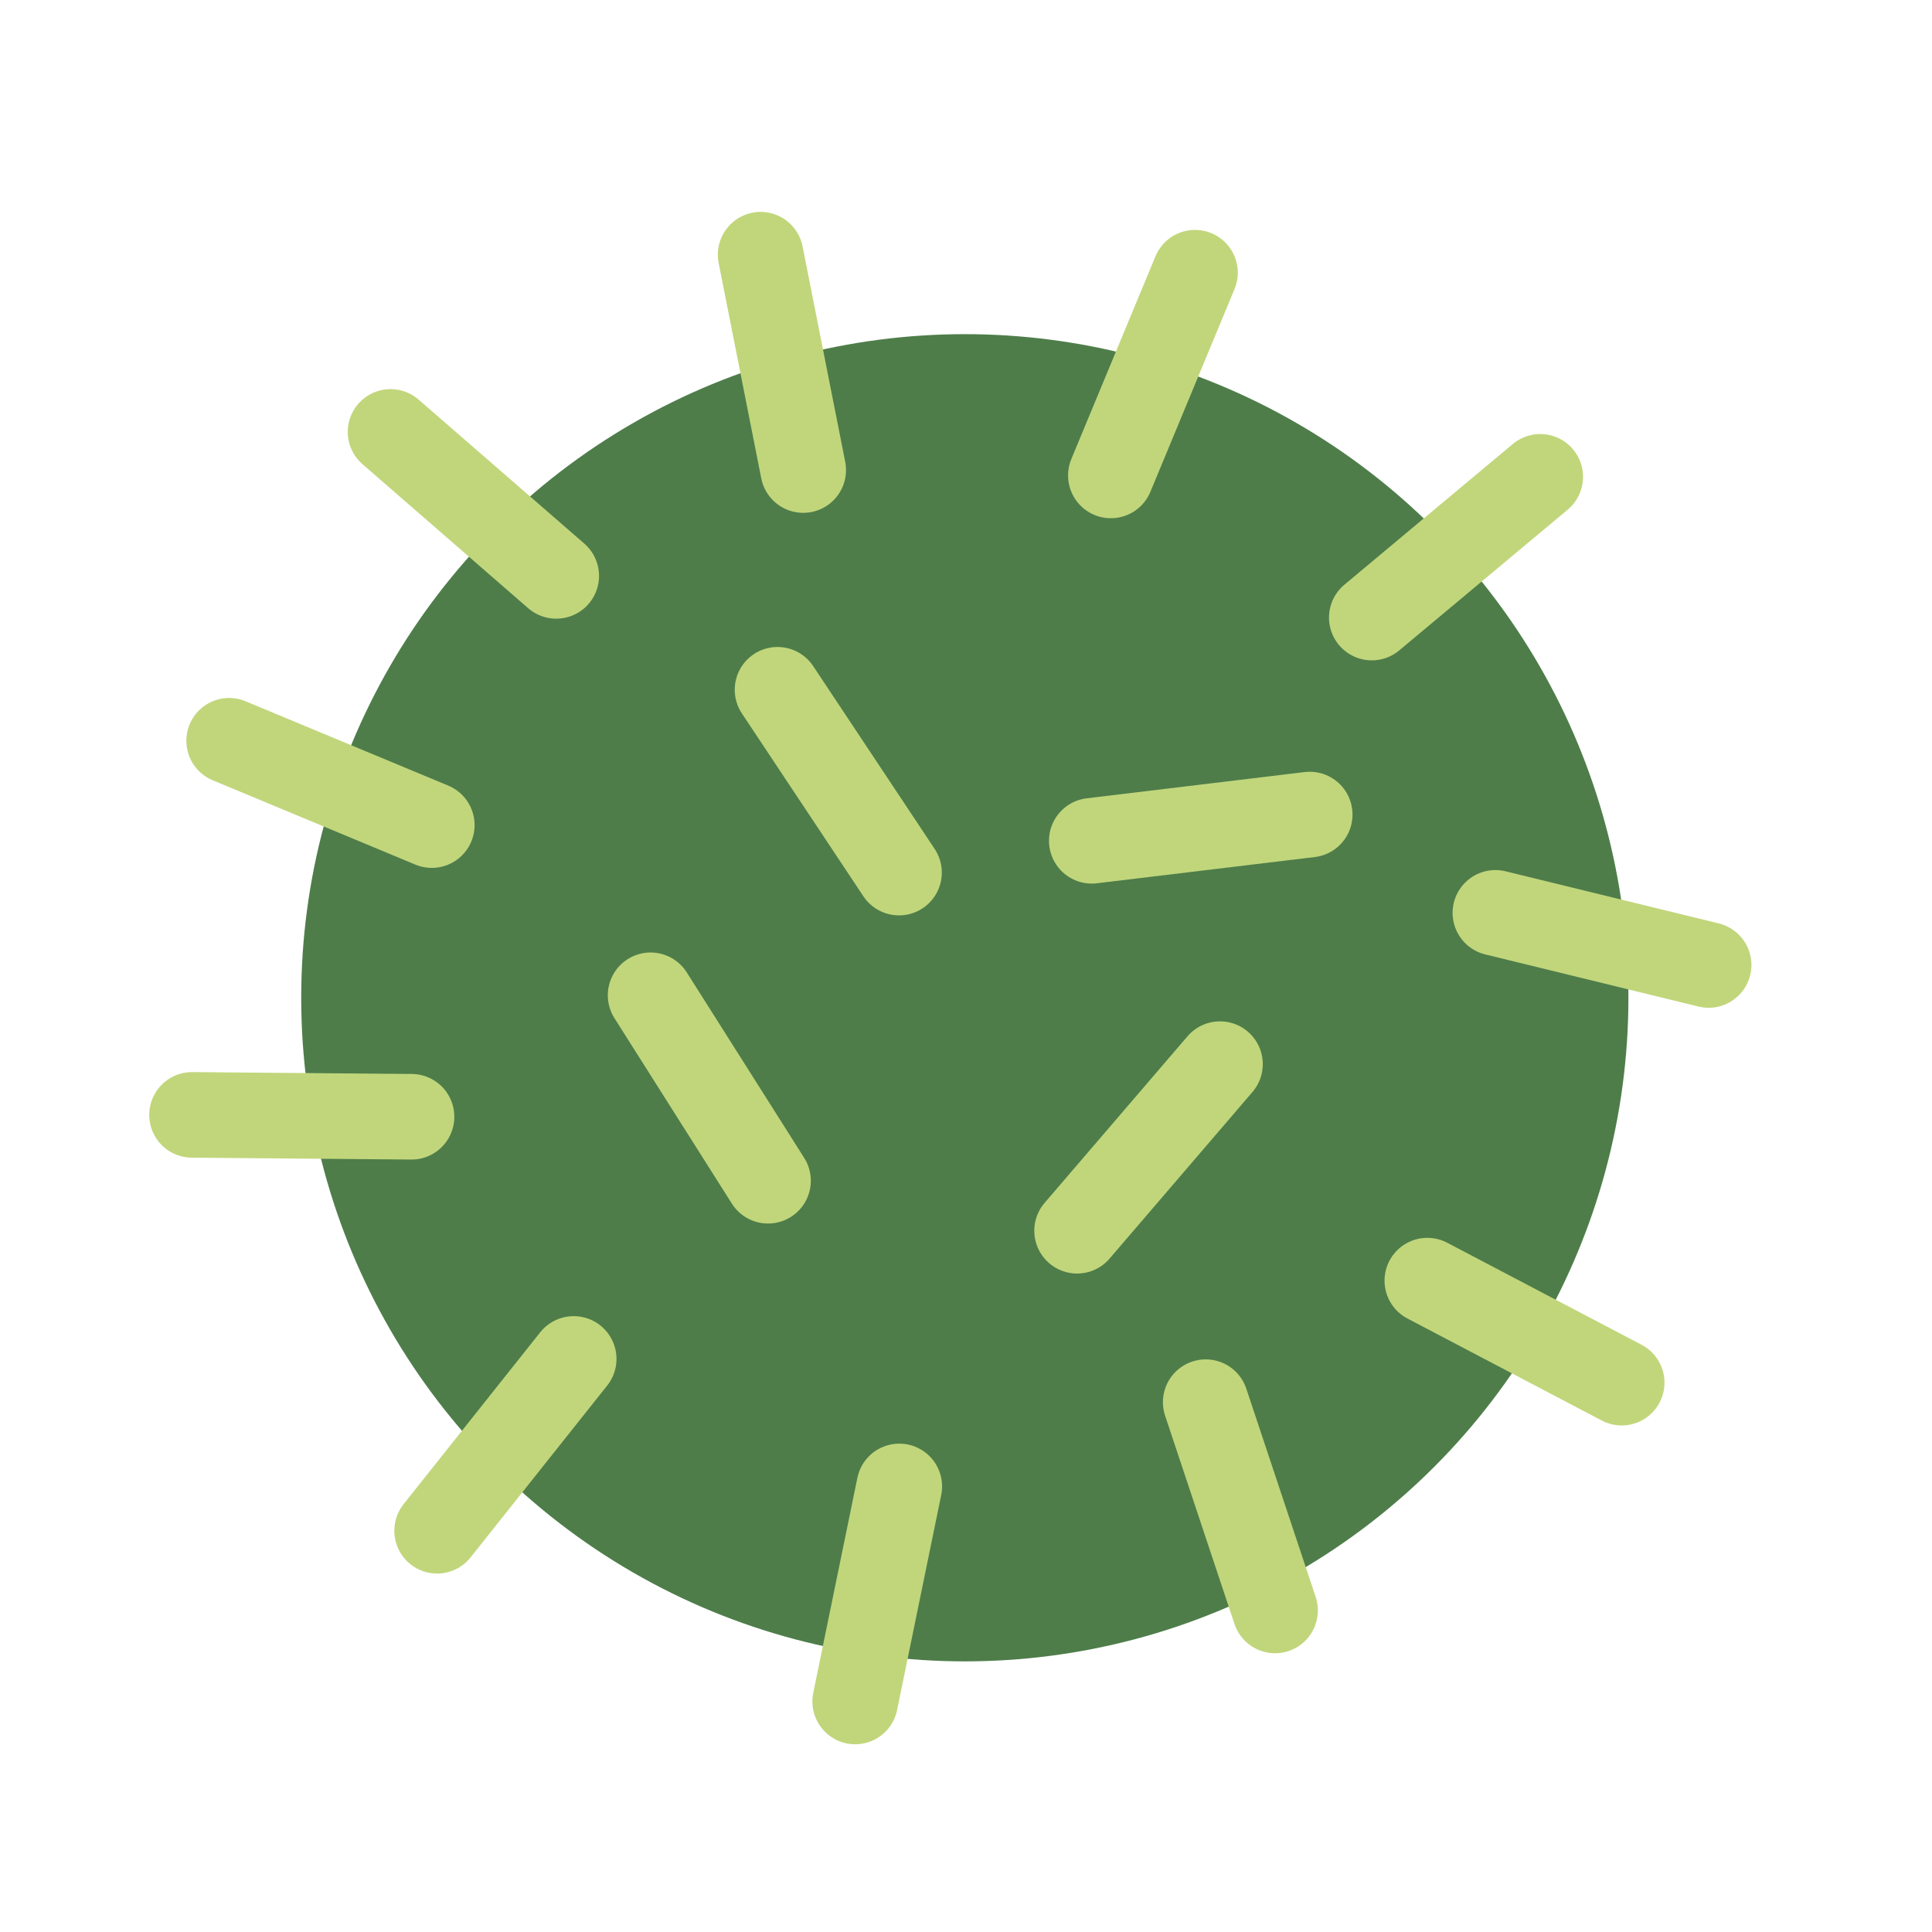 <?xml version="1.0" encoding="UTF-8" standalone="no"?>
<!-- Created with Inkscape (http://www.inkscape.org/) -->

<svg
   width="256"
   height="256"
   viewBox="0 0 67.733 67.733"
   version="1.1"
   id="svg1"
   inkscape:version="1.3 (0e150ed6c4, 2023-07-21)"
   inkscape:export-filename="cactus.svg"
   inkscape:export-xdpi="33.78"
   inkscape:export-ydpi="33.78"
   xmlns:inkscape="http://www.inkscape.org/namespaces/inkscape"
   xmlns:sodipodi="http://sodipodi.sourceforge.net/DTD/sodipodi-0.dtd"
   xmlns="http://www.w3.org/2000/svg"
   xmlns:svg="http://www.w3.org/2000/svg">
  <sodipodi:namedview
     id="namedview1"
     pagecolor="#505050"
     bordercolor="#eeeeee"
     borderopacity="1"
     inkscape:showpageshadow="0"
     inkscape:pageopacity="0"
     inkscape:pagecheckerboard="0"
     inkscape:deskcolor="#505050"
     inkscape:document-units="mm" />
  <defs
     id="defs1" />
  <g
     inkscape:label="Layer 1"
     inkscape:groupmode="layer"
     id="layer1">
    <circle
       style="fill:#4e7d4a;fill-opacity:1;fill-rule:evenodd;stroke-width:0.265"
       id="path1"
       cx="33.825"
       cy="34.98"
       r="23.265" />
    <path
       style="fill:none;stroke:#c1d67b;stroke-width:3;stroke-linecap:round;stroke-linejoin:miter;stroke-dasharray:none;stroke-opacity:1"
       d="m 13.692,15.142 5.809,5.048"
       id="path2"
       sodipodi:nodetypes="cc" />
    <path
       style="fill:none;stroke:#c1d67b;stroke-width:3;stroke-linecap:round;stroke-linejoin:miter;stroke-dasharray:none;stroke-opacity:1"
       d="m 26.666,8.929 1.494,7.55"
       id="path2-2"
       sodipodi:nodetypes="cc" />
    <path
       style="fill:none;stroke:#c1d67b;stroke-width:3;stroke-linecap:round;stroke-linejoin:miter;stroke-dasharray:none;stroke-opacity:1"
       d="M 41.895,9.56 38.945,16.668"
       id="path2-2-7"
       sodipodi:nodetypes="cc"
       inkscape:transform-center-x="-6.7028305"
       inkscape:transform-center-y="5.615885" />
    <path
       style="fill:none;stroke:#c1d67b;stroke-width:3;stroke-linecap:round;stroke-linejoin:miter;stroke-dasharray:none;stroke-opacity:1"
       d="M 53.999,16.717 48.093,21.651"
       id="path2-2-7-3"
       sodipodi:nodetypes="cc"
       inkscape:transform-center-x="-0.28315111"
       inkscape:transform-center-y="0.28968246" />
    <path
       style="fill:none;stroke:#c1d67b;stroke-width:3;stroke-linecap:round;stroke-linejoin:miter;stroke-dasharray:none;stroke-opacity:1"
       d="m 52.426,32.003 7.476,1.828"
       id="path2-2-7-3-3"
       sodipodi:nodetypes="cc" />
    <path
       style="fill:none;stroke:#c1d67b;stroke-width:3;stroke-linecap:round;stroke-linejoin:miter;stroke-dasharray:none;stroke-opacity:1"
       d="m 42.27,49.158 2.432,7.302"
       id="path2-2-7-3-3-4"
       sodipodi:nodetypes="cc" />
    <path
       style="fill:none;stroke:#c1d67b;stroke-width:3;stroke-linecap:round;stroke-linejoin:miter;stroke-dasharray:none;stroke-opacity:1"
       d="m 31.528,52.112 -1.547,7.539"
       id="path2-2-7-3-3-4-1"
       sodipodi:nodetypes="cc"
       inkscape:transform-center-x="0.36231516" />
    <path
       style="fill:none;stroke:#c1d67b;stroke-width:3;stroke-linecap:round;stroke-linejoin:miter;stroke-dasharray:none;stroke-opacity:1"
       d="m 20.113,47.642 -4.789,6.024"
       id="path2-2-7-3-3-4-1-1"
       sodipodi:nodetypes="cc" />
    <path
       style="fill:none;stroke:#c1d67b;stroke-width:3;stroke-linecap:round;stroke-linejoin:miter;stroke-dasharray:none;stroke-opacity:1"
       d="m 6.732,39.086 7.696,0.066"
       id="path2-2-7-3-3-4-1-1-8"
       sodipodi:nodetypes="cc" />
    <path
       style="fill:none;stroke:#c1d67b;stroke-width:3;stroke-linecap:round;stroke-linejoin:miter;stroke-dasharray:none;stroke-opacity:1"
       d="m 8.033,25.97 7.105,2.957"
       id="path2-2-7-3-3-4-1-1-8-7"
       sodipodi:nodetypes="cc" />
    <path
       style="fill:none;stroke:#c1d67b;stroke-width:3;stroke-linecap:round;stroke-linejoin:miter;stroke-dasharray:none;stroke-opacity:1"
       d="m 27.259,24.182 4.259,6.41"
       id="path2-2-7-3-3-4-1-1-8-7-6"
       sodipodi:nodetypes="cc" />
    <path
       style="fill:none;stroke:#c1d67b;stroke-width:3;stroke-linecap:round;stroke-linejoin:miter;stroke-dasharray:none;stroke-opacity:1"
       d="m 22.809,34.893 4.117,6.502"
       id="path2-2-7-3-3-4-1-1-8-7-6-7"
       sodipodi:nodetypes="cc" />
    <path
       style="fill:none;stroke:#c1d67b;stroke-width:3;stroke-linecap:round;stroke-linejoin:miter;stroke-dasharray:none;stroke-opacity:1"
       d="m 38.276,29.477 7.641,-0.92"
       id="path2-2-7-3-3-4-1-1-8-7-6-7-3"
       sodipodi:nodetypes="cc" />
    <path
       style="fill:none;stroke:#c1d67b;stroke-width:3;stroke-linecap:round;stroke-linejoin:miter;stroke-dasharray:none;stroke-opacity:1"
       d="m 50.04,44.897 6.814,3.577"
       id="path3"
       sodipodi:nodetypes="cc" />
    <path
       style="fill:none;stroke:#c1d67b;stroke-width:3;stroke-linecap:round;stroke-linejoin:miter;stroke-dasharray:none;stroke-opacity:1"
       d="m 42.771,37.307 -5.01,5.841"
       id="path4"
       sodipodi:nodetypes="cc" />
  </g>
</svg>
